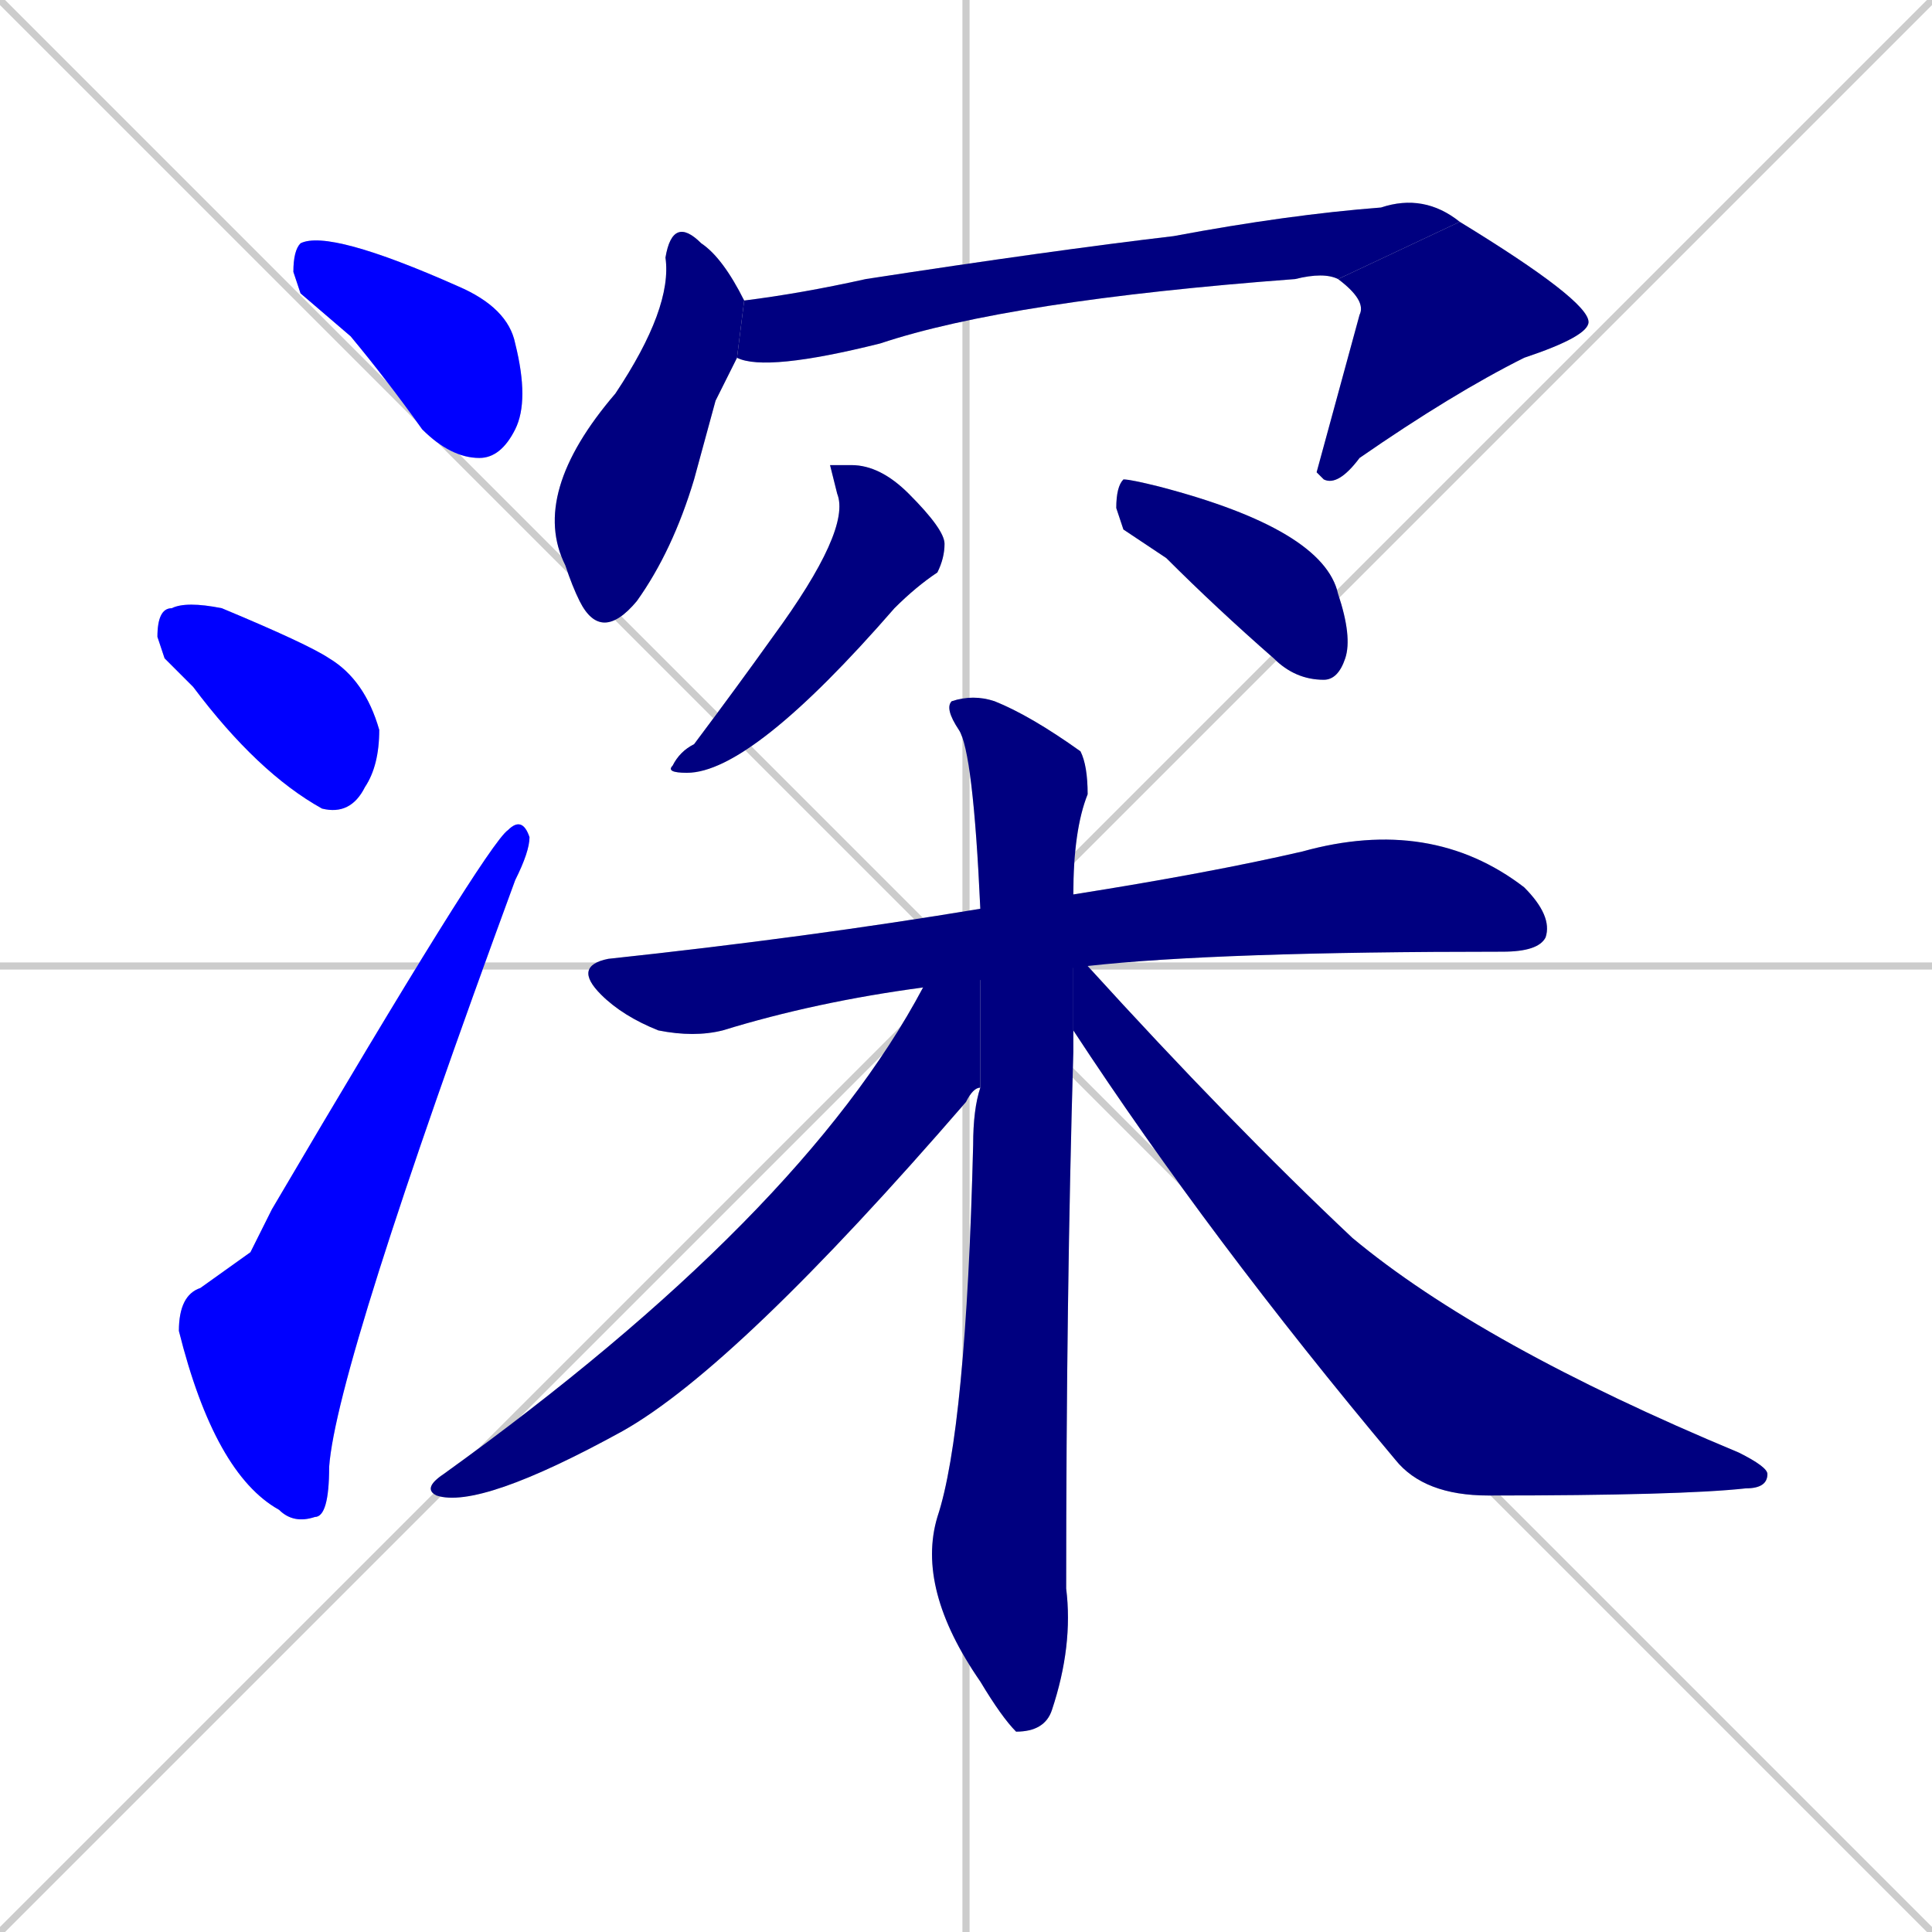 <svg xmlns="http://www.w3.org/2000/svg" xmlns:xlink="http://www.w3.org/1999/xlink" width="270" height="270"><defs><clipPath id="clip-mask-1"><rect x="41" y="32" width="33" height="32"><animate attributeName="x" from="8" to="41" dur="0.122" begin="0; animate12.end + 1" id="animate1" fill="freeze"/></rect></clipPath><clipPath id="clip-mask-2"><rect x="22" y="84" width="31" height="30"><set attributeName="x" to="-9" begin="0; animate12.end + 1" /><animate attributeName="x" from="-9" to="22" dur="0.115" begin="animate1.end + 0.5" id="animate2" fill="freeze"/></rect></clipPath><clipPath id="clip-mask-3"><rect x="25" y="114" width="49" height="99"><set attributeName="y" to="213" begin="0; animate12.end + 1" /><animate attributeName="y" from="213" to="114" dur="0.367" begin="animate2.end + 0.5" id="animate3" fill="freeze"/></rect></clipPath><clipPath id="clip-mask-4"><rect x="74" y="30" width="30" height="60"><set attributeName="y" to="-30" begin="0; animate12.end + 1" /><animate attributeName="y" from="-30" to="30" dur="0.222" begin="animate3.end + 0.5" id="animate4" fill="freeze"/></rect></clipPath><clipPath id="clip-mask-5"><rect x="103" y="27" width="101" height="25"><set attributeName="x" to="2" begin="0; animate12.end + 1" /><animate attributeName="x" from="2" to="103" dur="0.374" begin="animate4.end + 0.5" id="animate5" fill="freeze"/></rect></clipPath><clipPath id="clip-mask-6"><rect x="184" y="31" width="38" height="37"><set attributeName="y" to="-6" begin="0; animate12.end + 1" /><animate attributeName="y" from="-6" to="31" dur="0.137" begin="animate5.end" id="animate6" fill="freeze"/></rect></clipPath><clipPath id="clip-mask-7"><rect x="93" y="65" width="39" height="43"><set attributeName="y" to="22" begin="0; animate12.end + 1" /><animate attributeName="y" from="22" to="65" dur="0.159" begin="animate6.end + 0.5" id="animate7" fill="freeze"/></rect></clipPath><clipPath id="clip-mask-8"><rect x="156" y="67" width="33" height="28"><set attributeName="x" to="123" begin="0; animate12.end + 1" /><animate attributeName="x" from="123" to="156" dur="0.122" begin="animate7.end + 0.5" id="animate8" fill="freeze"/></rect></clipPath><clipPath id="clip-mask-9"><rect x="80" y="114" width="137" height="31"><set attributeName="x" to="-57" begin="0; animate12.end + 1" /><animate attributeName="x" from="-57" to="80" dur="0.507" begin="animate8.end + 0.5" id="animate9" fill="freeze"/></rect></clipPath><clipPath id="clip-mask-10"><rect x="128" y="97" width="24" height="145"><set attributeName="y" to="-48" begin="0; animate12.end + 1" /><animate attributeName="y" from="-48" to="97" dur="0.537" begin="animate9.end + 0.5" id="animate10" fill="freeze"/></rect></clipPath><clipPath id="clip-mask-11"><rect x="59" y="127" width="78" height="84"><set attributeName="x" to="137" begin="0; animate12.end + 1" /><animate attributeName="x" from="137" to="59" dur="0.289" begin="animate10.end + 0.5" id="animate11" fill="freeze"/></rect></clipPath><clipPath id="clip-mask-12"><rect x="150" y="125" width="97" height="84"><set attributeName="x" to="53" begin="0; animate12.end + 1" /><animate attributeName="x" from="53" to="150" dur="0.359" begin="animate11.end + 0.5" id="animate12" fill="freeze"/></rect></clipPath></defs><path d="M 0 0 L 270 270 M 270 0 L 0 270 M 135 0 L 135 270 M 0 135 L 270 135" stroke="#CCCCCC" /><path d="M 42 41 L 41 38 Q 41 35 42 34 Q 46 32 64 40 Q 71 43 72 48 Q 74 56 72 60 Q 70 64 67 64 Q 63 64 59 60 Q 54 53 49 47" fill="#CCCCCC"/><path d="M 23 92 L 22 89 Q 22 85 24 85 Q 26 84 31 85 Q 43 90 46 92 Q 51 95 53 102 Q 53 107 51 110 Q 49 114 45 113 Q 36 108 27 96" fill="#CCCCCC"/><path d="M 35 175 L 38 169 Q 68 118 71 116 Q 73 114 74 117 Q 74 119 72 123 Q 47 191 46 205 Q 46 212 44 212 Q 41 213 39 211 Q 30 206 25 186 Q 25 181 28 180" fill="#CCCCCC"/><path d="M 100 56 L 97 67 Q 94 77 89 84 Q 84 90 81 84 Q 80 82 79 79 Q 74 69 86 55 Q 94 43 93 36 Q 94 30 98 34 Q 101 36 104 42 L 103 50" fill="#CCCCCC"/><path d="M 104 42 Q 112 41 121 39 Q 147 35 164 33 Q 180 30 193 29 Q 199 27 204 31 L 187 39 Q 185 38 181 39 Q 141 42 123 48 Q 107 52 103 50" fill="#CCCCCC"/><path d="M 204 31 Q 222 42 222 45 Q 222 47 213 50 Q 203 55 190 64 Q 187 68 185 67 L 184 66 Q 187 55 190 44 Q 191 42 187 39" fill="#CCCCCC"/><path d="M 116 65 L 119 65 Q 123 65 127 69 Q 132 74 132 76 Q 132 78 131 80 Q 128 82 125 85 Q 105 108 96 108 Q 93 108 94 107 Q 95 105 97 104 Q 103 96 108 89 Q 119 74 117 69" fill="#CCCCCC"/><path d="M 157 74 L 156 71 Q 156 68 157 67 Q 158 67 162 68 Q 185 74 187 83 Q 189 89 188 92 Q 187 95 185 95 Q 181 95 178 92 Q 170 85 163 78" fill="#CCCCCC"/><path d="M 129 138 Q 114 140 101 144 Q 97 145 92 144 Q 87 142 84 139 Q 80 135 85 134 Q 113 131 137 127 L 150 125 Q 169 122 182 119 Q 200 114 213 124 Q 217 128 216 131 Q 215 133 210 133 Q 170 133 152 135" fill="#CCCCCC"/><path d="M 150 146 L 150 147 Q 149 181 149 222 Q 150 230 147 239 Q 146 242 142 242 Q 140 240 137 235 Q 128 222 131 212 Q 135 200 136 160 Q 136 155 137 152 L 137 127 Q 136 105 134 102 Q 132 99 133 98 Q 136 97 139 98 Q 144 100 151 105 Q 152 107 152 111 Q 150 116 150 125 L 150 144" fill="#CCCCCC"/><path d="M 137 152 Q 136 152 135 154 Q 103 191 87 200 Q 67 211 61 209 Q 59 208 62 206 Q 112 170 129 138 L 137 127" fill="#CCCCCC"/><path d="M 150 125 L 152 135 Q 172 157 189 173 Q 207 188 243 203 Q 247 205 247 206 Q 247 208 244 208 Q 235 209 208 209 Q 199 209 195 204 Q 169 173 150 144" fill="#CCCCCC"/><path d="M 42 41 L 41 38 Q 41 35 42 34 Q 46 32 64 40 Q 71 43 72 48 Q 74 56 72 60 Q 70 64 67 64 Q 63 64 59 60 Q 54 53 49 47" fill="#0000ff" clip-path="url(#clip-mask-1)" /><path d="M 23 92 L 22 89 Q 22 85 24 85 Q 26 84 31 85 Q 43 90 46 92 Q 51 95 53 102 Q 53 107 51 110 Q 49 114 45 113 Q 36 108 27 96" fill="#0000ff" clip-path="url(#clip-mask-2)" /><path d="M 35 175 L 38 169 Q 68 118 71 116 Q 73 114 74 117 Q 74 119 72 123 Q 47 191 46 205 Q 46 212 44 212 Q 41 213 39 211 Q 30 206 25 186 Q 25 181 28 180" fill="#0000ff" clip-path="url(#clip-mask-3)" /><path d="M 100 56 L 97 67 Q 94 77 89 84 Q 84 90 81 84 Q 80 82 79 79 Q 74 69 86 55 Q 94 43 93 36 Q 94 30 98 34 Q 101 36 104 42 L 103 50" fill="#000080" clip-path="url(#clip-mask-4)" /><path d="M 104 42 Q 112 41 121 39 Q 147 35 164 33 Q 180 30 193 29 Q 199 27 204 31 L 187 39 Q 185 38 181 39 Q 141 42 123 48 Q 107 52 103 50" fill="#000080" clip-path="url(#clip-mask-5)" /><path d="M 204 31 Q 222 42 222 45 Q 222 47 213 50 Q 203 55 190 64 Q 187 68 185 67 L 184 66 Q 187 55 190 44 Q 191 42 187 39" fill="#000080" clip-path="url(#clip-mask-6)" /><path d="M 116 65 L 119 65 Q 123 65 127 69 Q 132 74 132 76 Q 132 78 131 80 Q 128 82 125 85 Q 105 108 96 108 Q 93 108 94 107 Q 95 105 97 104 Q 103 96 108 89 Q 119 74 117 69" fill="#000080" clip-path="url(#clip-mask-7)" /><path d="M 157 74 L 156 71 Q 156 68 157 67 Q 158 67 162 68 Q 185 74 187 83 Q 189 89 188 92 Q 187 95 185 95 Q 181 95 178 92 Q 170 85 163 78" fill="#000080" clip-path="url(#clip-mask-8)" /><path d="M 129 138 Q 114 140 101 144 Q 97 145 92 144 Q 87 142 84 139 Q 80 135 85 134 Q 113 131 137 127 L 150 125 Q 169 122 182 119 Q 200 114 213 124 Q 217 128 216 131 Q 215 133 210 133 Q 170 133 152 135" fill="#000080" clip-path="url(#clip-mask-9)" /><path d="M 150 146 L 150 147 Q 149 181 149 222 Q 150 230 147 239 Q 146 242 142 242 Q 140 240 137 235 Q 128 222 131 212 Q 135 200 136 160 Q 136 155 137 152 L 137 127 Q 136 105 134 102 Q 132 99 133 98 Q 136 97 139 98 Q 144 100 151 105 Q 152 107 152 111 Q 150 116 150 125 L 150 144" fill="#000080" clip-path="url(#clip-mask-10)" /><path d="M 137 152 Q 136 152 135 154 Q 103 191 87 200 Q 67 211 61 209 Q 59 208 62 206 Q 112 170 129 138 L 137 127" fill="#000080" clip-path="url(#clip-mask-11)" /><path d="M 150 125 L 152 135 Q 172 157 189 173 Q 207 188 243 203 Q 247 205 247 206 Q 247 208 244 208 Q 235 209 208 209 Q 199 209 195 204 Q 169 173 150 144" fill="#000080" clip-path="url(#clip-mask-12)" /></svg>
